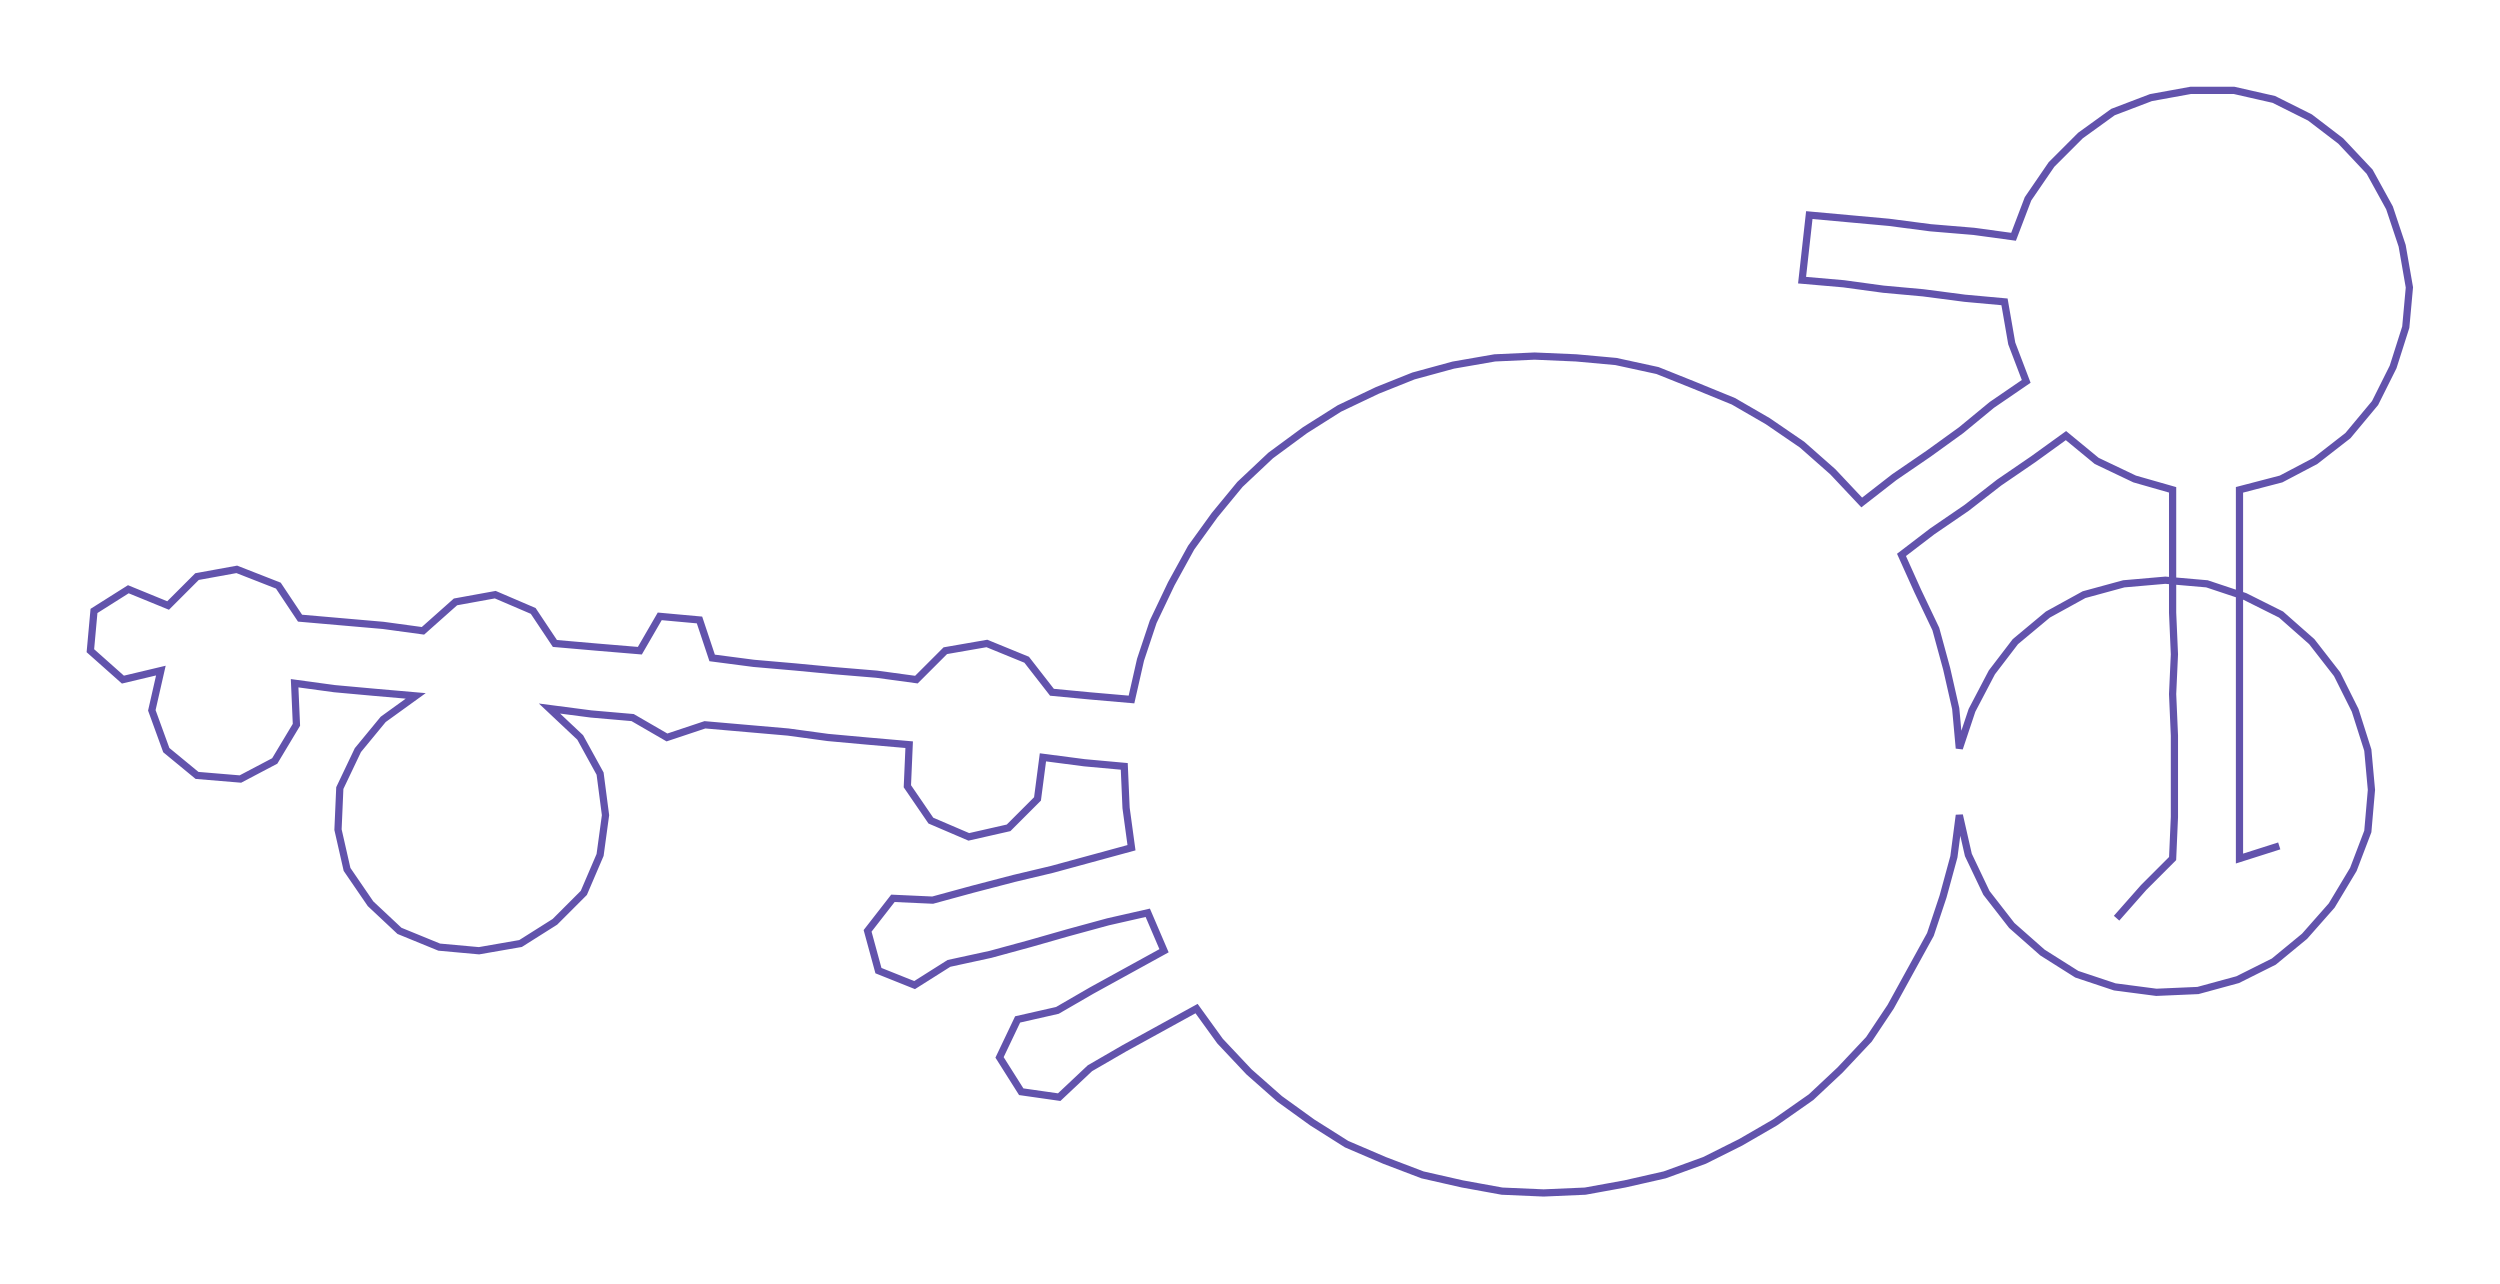 <ns0:svg xmlns:ns0="http://www.w3.org/2000/svg" width="300px" height="154.068px" viewBox="0 0 1383.13 710.32"><ns0:path style="stroke:#6253ac;stroke-width:4px;fill:none;" d="M1171 508 L1171 508 L1186 491 L1202 475 L1203 452 L1203 430 L1203 407 L1202 384 L1203 362 L1202 339 L1202 316 L1202 294 L1202 271 L1181 265 L1160 255 L1143 241 L1125 254 L1106 267 L1088 281 L1069 294 L1052 307 L1061 327 L1071 348 L1077 370 L1082 392 L1084 414 L1091 393 L1102 372 L1115 355 L1133 340 L1153 329 L1175 323 L1198 321 L1221 323 L1242 330 L1262 340 L1279 355 L1293 373 L1303 393 L1310 415 L1312 437 L1310 460 L1302 481 L1290 501 L1275 518 L1258 532 L1238 542 L1216 548 L1193 549 L1170 546 L1149 539 L1130 527 L1113 512 L1099 494 L1089 473 L1084 451 L1081 474 L1075 496 L1068 517 L1057 537 L1046 557 L1034 575 L1018 592 L1002 607 L982 621 L963 632 L943 642 L921 650 L899 655 L877 659 L854 660 L831 659 L809 655 L787 650 L766 642 L745 633 L726 621 L708 608 L691 593 L675 576 L662 558 L642 569 L622 580 L603 591 L586 607 L565 604 L553 585 L563 564 L585 559 L604 548 L624 537 L644 526 L635 505 L613 510 L591 516 L570 522 L548 528 L525 533 L506 545 L486 537 L480 515 L494 497 L516 498 L538 492 L561 486 L582 481 L604 475 L626 469 L623 447 L622 424 L600 422 L577 419 L574 442 L558 458 L536 463 L515 454 L502 435 L503 412 L480 410 L458 408 L436 405 L413 403 L390 401 L369 408 L350 397 L327 395 L304 392 L321 408 L332 428 L335 451 L332 473 L323 494 L307 510 L288 522 L265 526 L243 524 L221 515 L205 500 L192 481 L187 459 L188 436 L198 415 L212 398 L230 385 L207 383 L185 381 L163 378 L164 401 L152 421 L133 431 L109 429 L92 415 L84 393 L89 371 L68 376 L50 360 L52 338 L71 326 L93 335 L109 319 L131 315 L154 324 L166 342 L189 344 L212 346 L234 349 L252 333 L274 329 L295 338 L307 356 L330 358 L354 360 L365 341 L387 343 L394 364 L417 367 L440 369 L461 371 L485 373 L507 376 L523 360 L546 356 L568 365 L582 383 L603 385 L626 387 L631 365 L638 344 L648 323 L659 303 L672 285 L686 268 L703 252 L722 238 L741 226 L762 216 L782 208 L804 202 L827 198 L849 197 L872 198 L894 200 L917 205 L937 213 L959 222 L978 233 L997 246 L1014 261 L1030 278 L1048 264 L1067 251 L1085 238 L1102 224 L1121 211 L1113 190 L1109 167 L1087 165 L1064 162 L1042 160 L1020 157 L997 155 L1001 119 L1023 121 L1045 123 L1068 126 L1092 128 L1114 131 L1122 110 L1135 91 L1151 75 L1169 62 L1190 54 L1212 50 L1236 50 L1258 55 L1278 65 L1295 78 L1311 95 L1322 115 L1329 136 L1333 159 L1331 181 L1324 203 L1314 223 L1299 241 L1281 255 L1262 265 L1239 271 L1239 294 L1239 316 L1239 339 L1239 362 L1239 384 L1239 407 L1239 430 L1239 452 L1239 475 L1261 468" /></ns0:svg>
